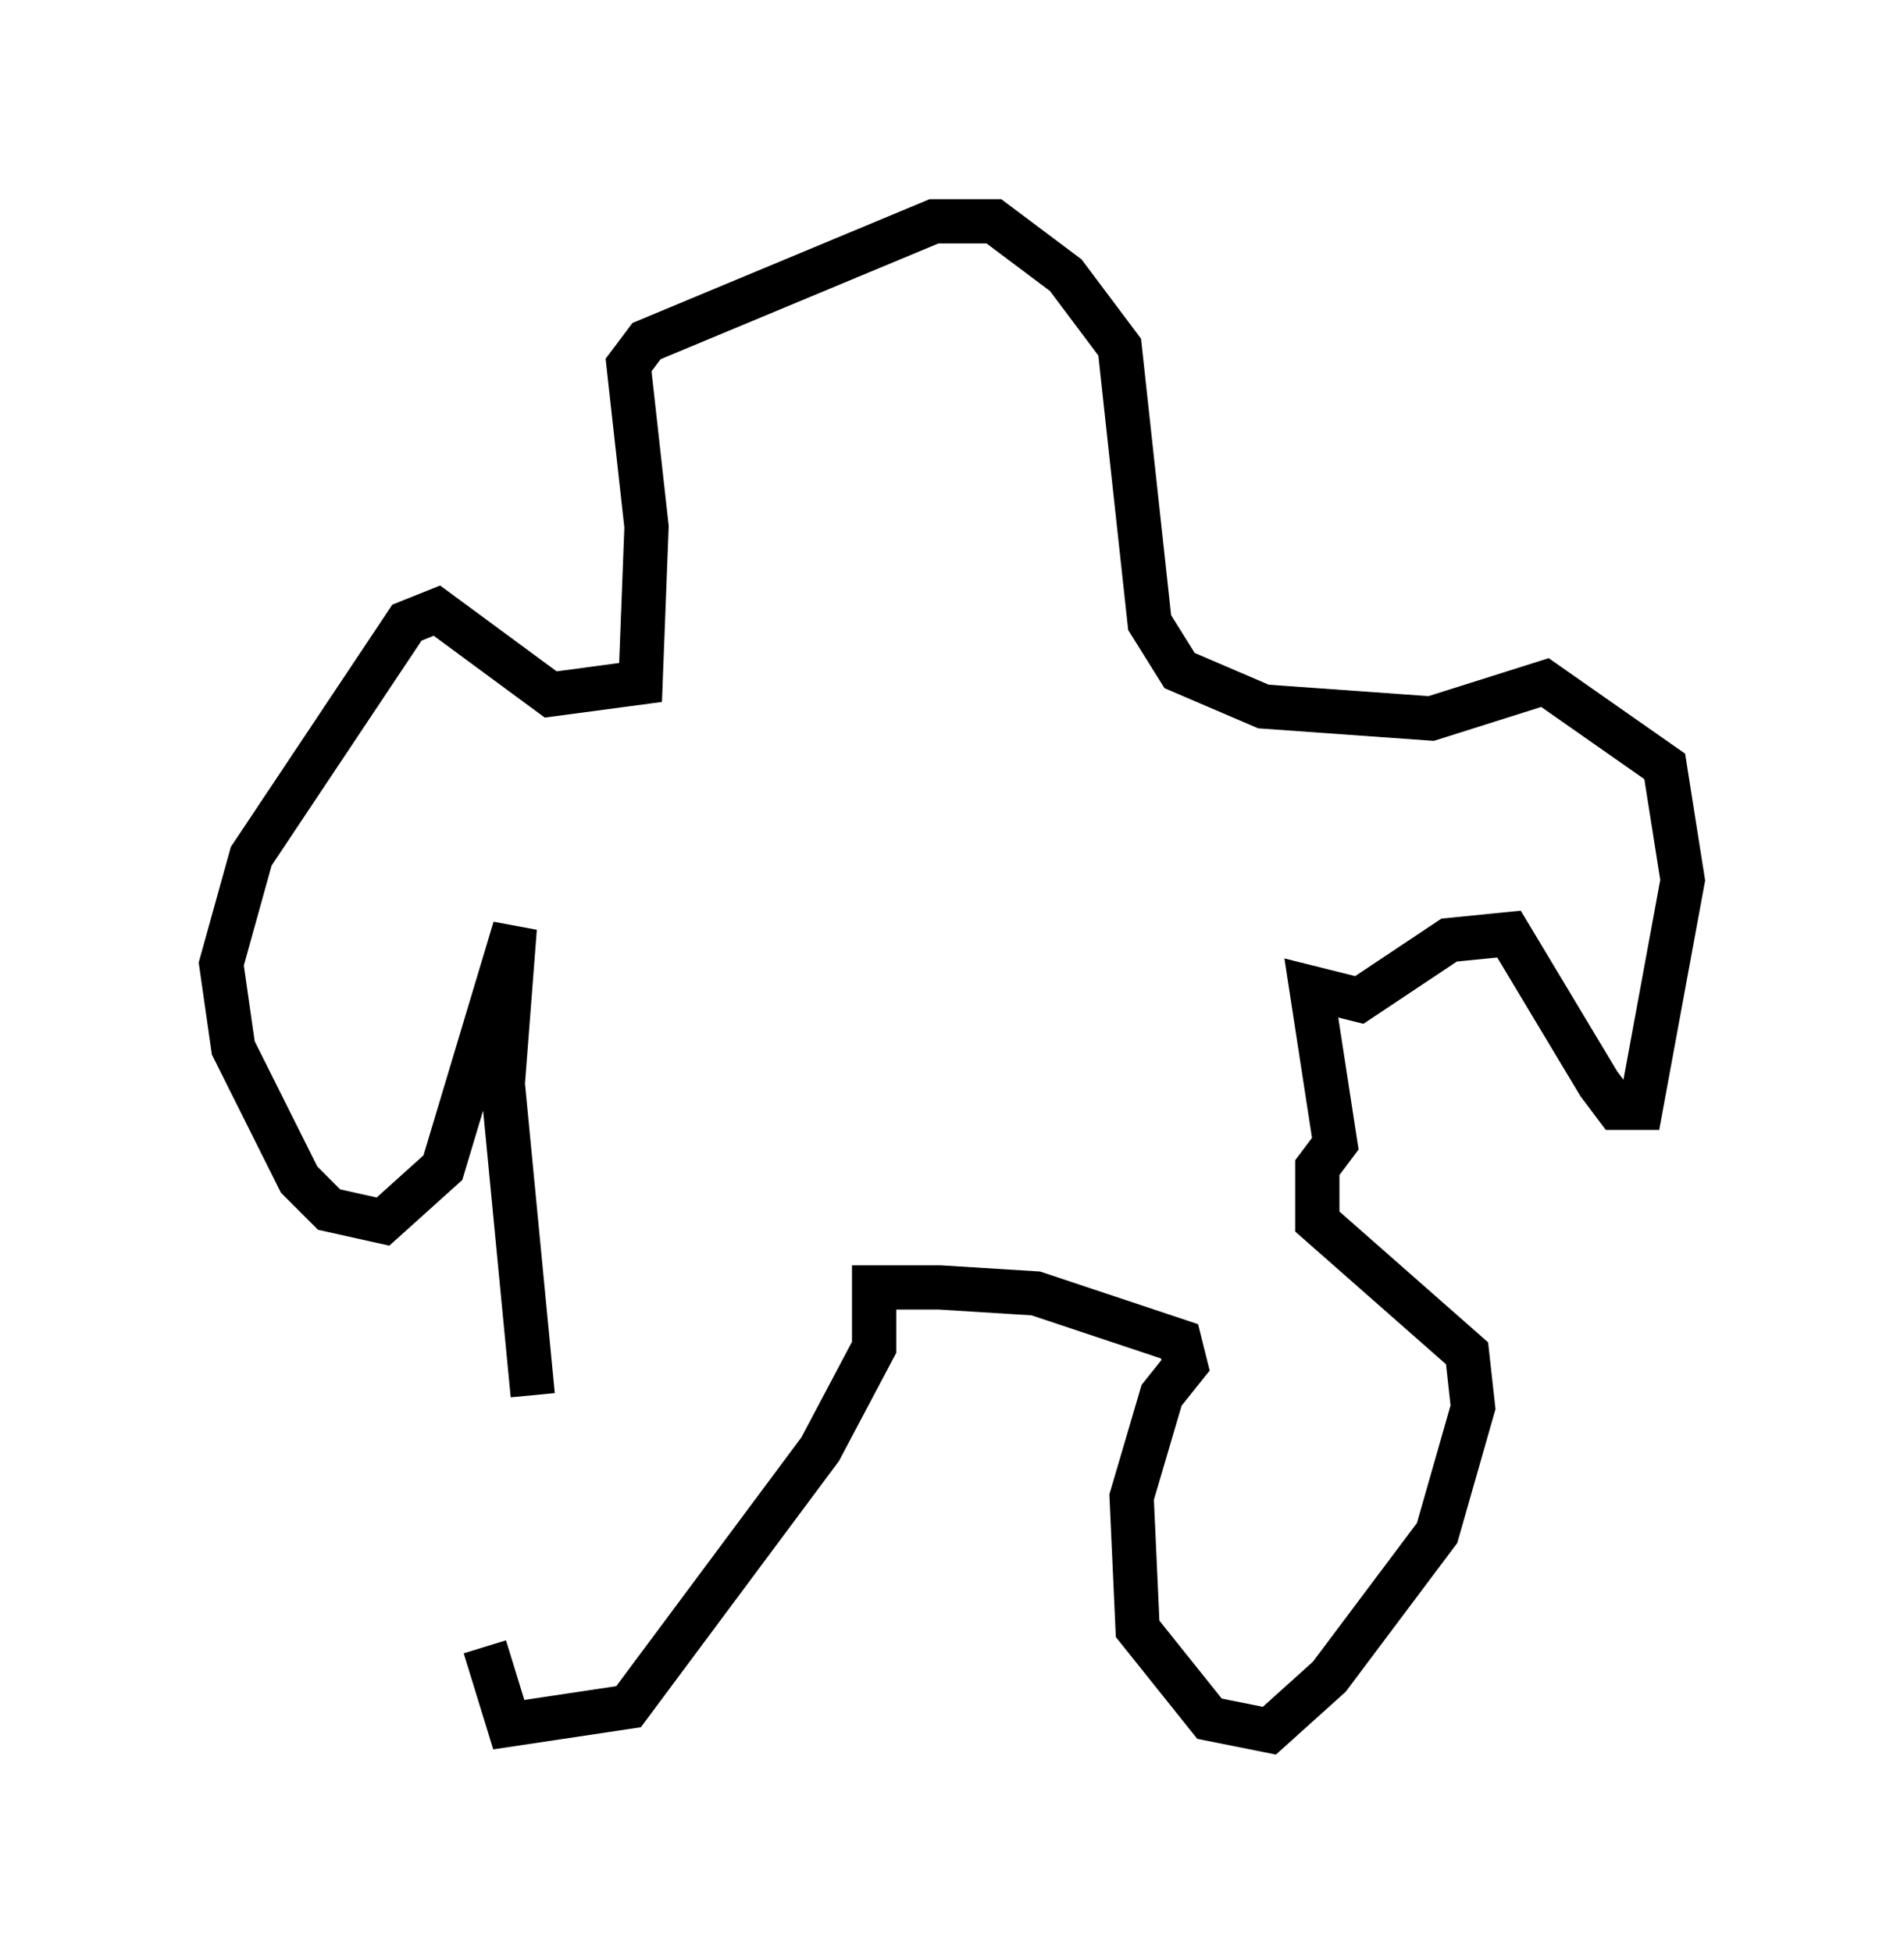 <?xml version="1.0" encoding="utf-8" ?>
<svg baseProfile="full" height="44.1" version="1.1" width="43.017" xmlns="http://www.w3.org/2000/svg" xmlns:ev="http://www.w3.org/2001/xml-events" xmlns:xlink="http://www.w3.org/1999/xlink"><defs /><rect fill="white" height="44.1" width="43.017" x="0" y="0" /><path d="M10.819, 29.628 m0.135, 7.578 l0.541, 1.759 2.706, -0.406 l4.33, -5.819 1.218, -2.3 l0.0, -1.353 1.488, 0.0 l2.165, 0.135 3.248, 1.083 l0.135, 0.541 -0.541, 0.677 l-0.677, 2.3 0.135, 2.977 l1.624, 2.03 1.353, 0.271 l1.353, -1.218 2.436, -3.248 l0.812, -2.842 -0.135, -1.218 l-3.383, -2.977 0.0, -1.218 l0.406, -0.541 -0.541, -3.518 l1.083, 0.271 2.03, -1.353 l1.353, -0.135 2.03, 3.383 l0.406, 0.541 0.541, 0.0 l0.947, -5.142 -0.406, -2.571 l-2.706, -1.894 -2.571, 0.812 l-3.789, -0.271 -1.894, -0.812 l-0.677, -1.083 -0.677, -6.225 l-1.218, -1.624 -1.624, -1.218 l-1.353, 0.0 -6.495, 2.706 l-0.406, 0.541 0.406, 3.654 l-0.135, 3.518 -2.03, 0.271 l-2.571, -1.894 -0.677, 0.271 l-3.518, 5.277 -0.677, 2.436 l0.271, 1.894 1.488, 2.977 l0.677, 0.677 1.218, 0.271 l1.353, -1.218 1.624, -5.413 l-0.271, 3.518 0.677, 7.036 " fill="none" stroke="black" stroke-width="1" /></svg>